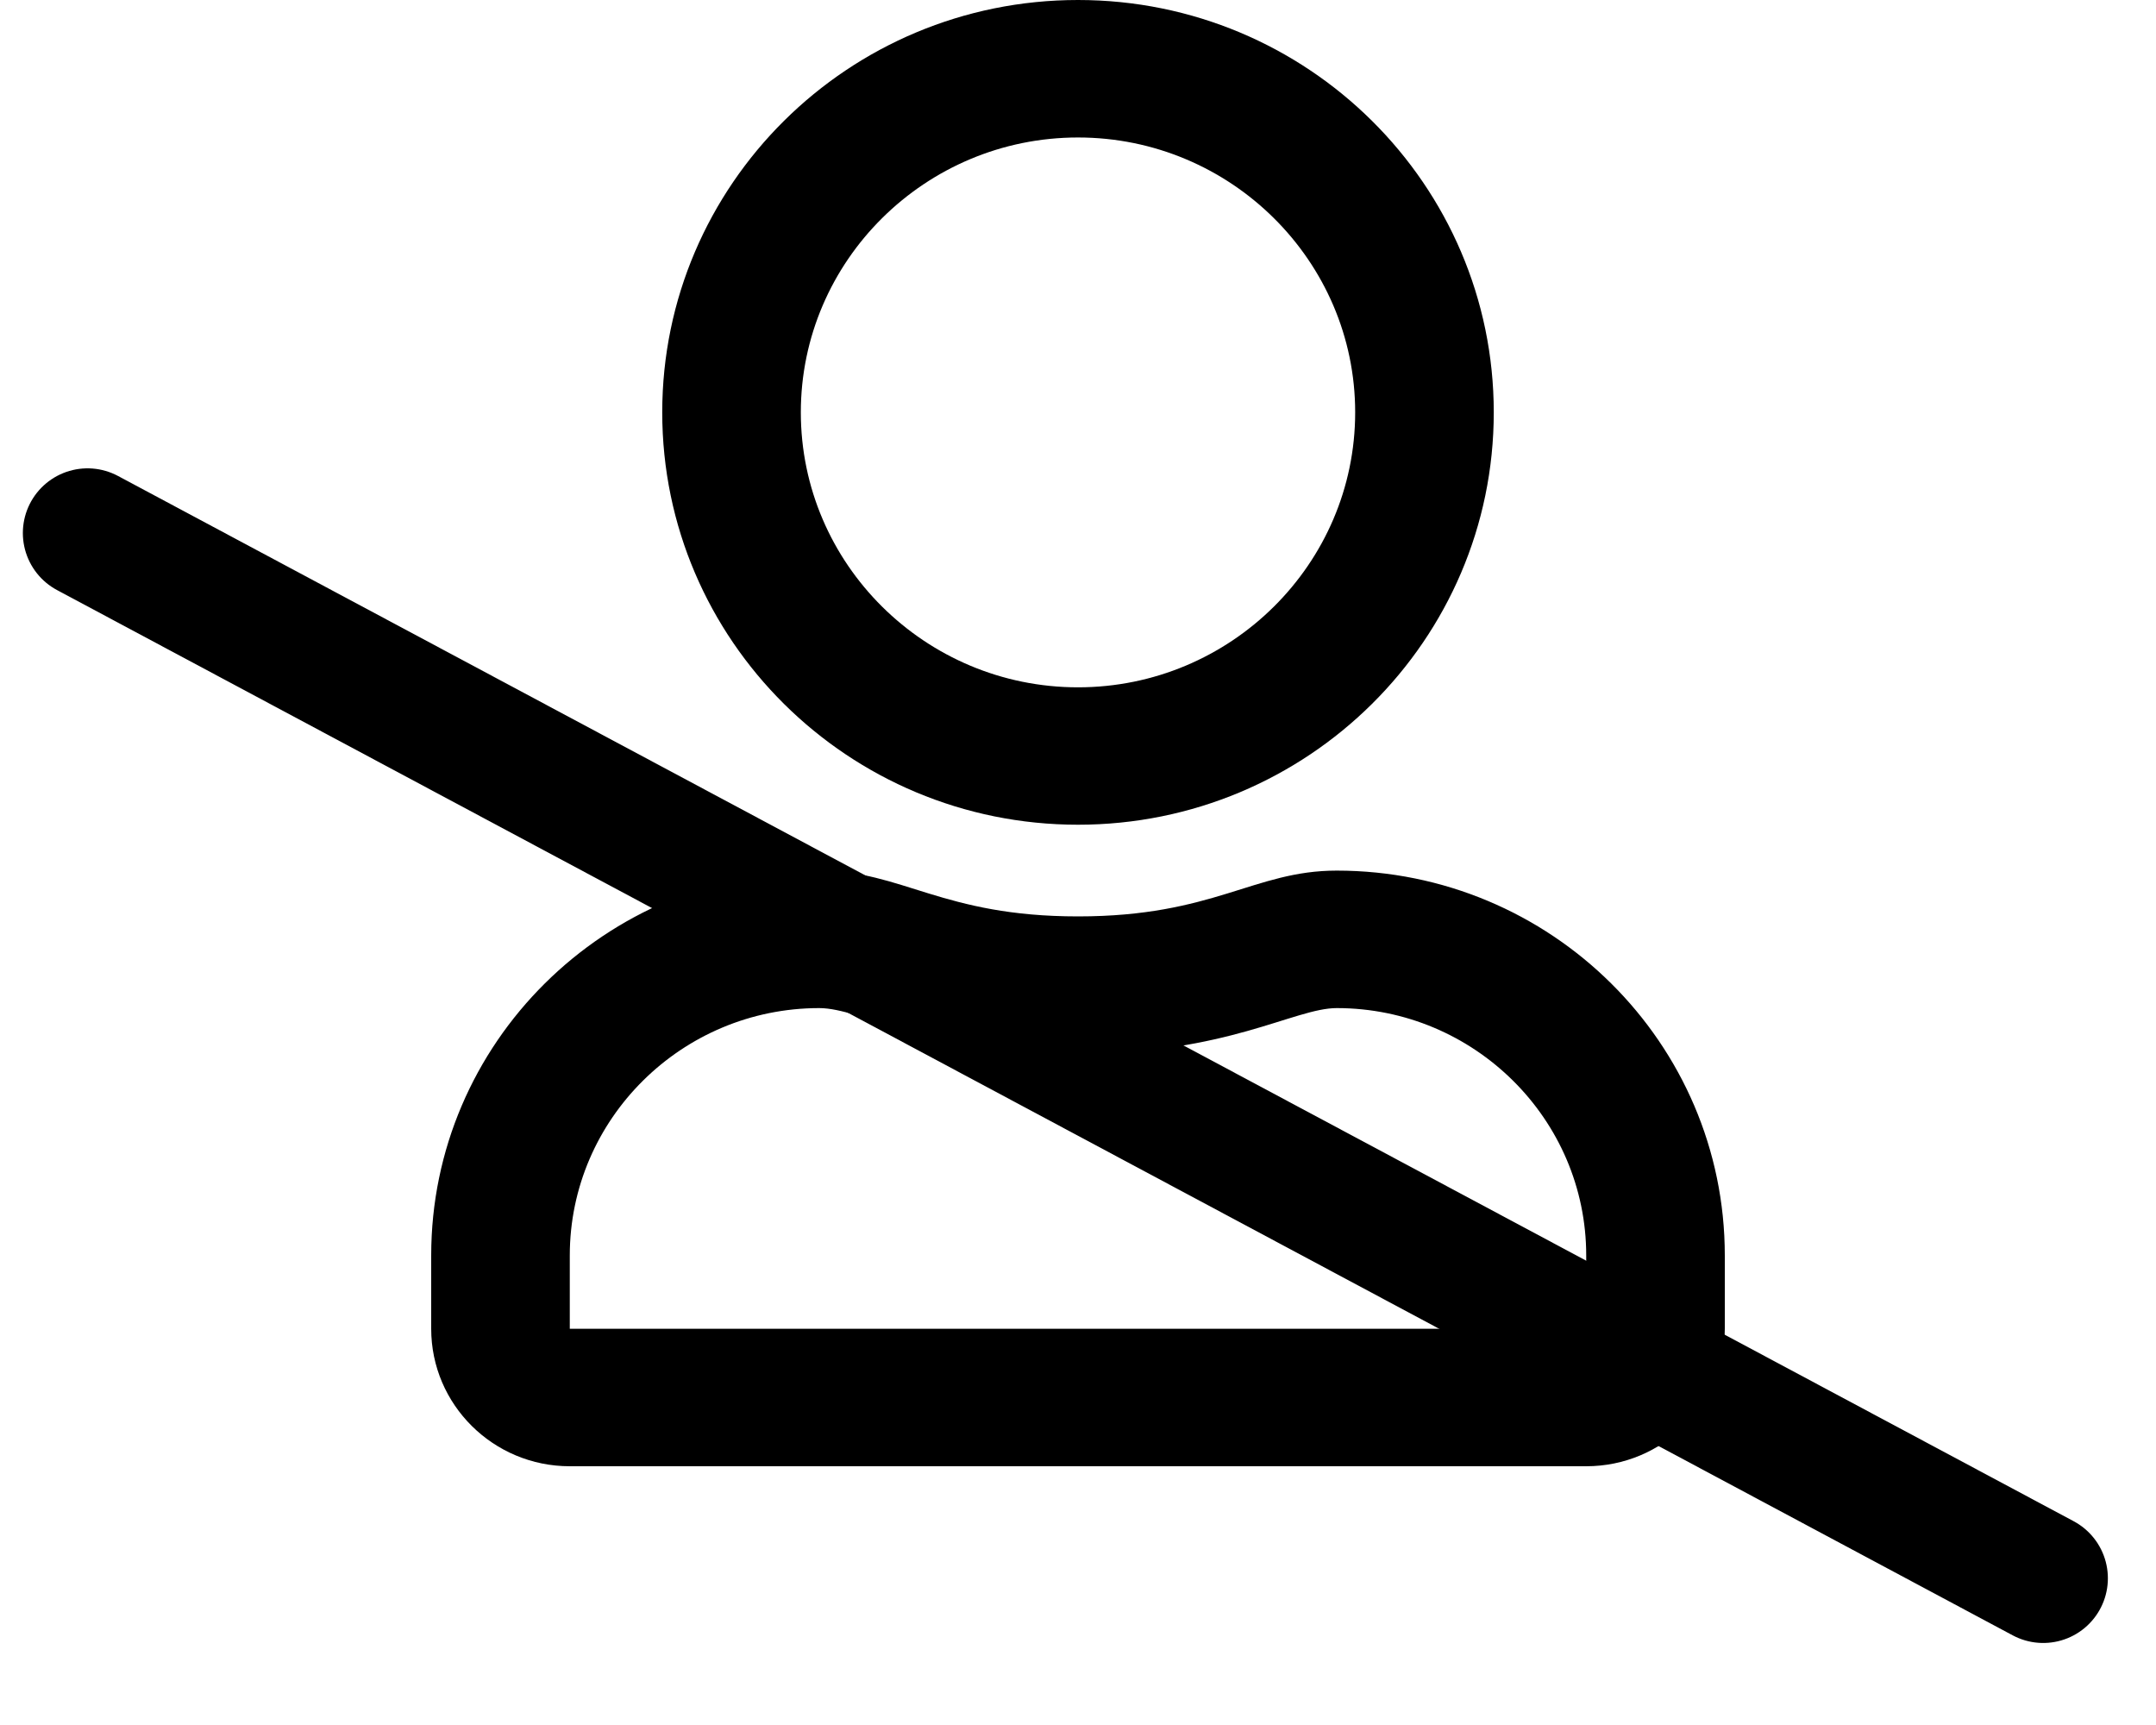 <svg width="25" height="20" viewBox="0 0 25 20" fill="none" xmlns="http://www.w3.org/2000/svg">
<path d="M15.5 10.094C14.539 10.094 14.077 10.625 12.5 10.625C10.923 10.625 10.464 10.094 9.5 10.094C7.016 10.094 5 12.093 5 14.556V15.406C5 16.286 5.72 17 6.607 17H18.393C19.28 17 20 16.286 20 15.406V14.556C20 12.093 17.984 10.094 15.5 10.094ZM18.393 15.406H6.607V14.556C6.607 12.976 7.906 11.688 9.5 11.688C9.989 11.688 10.782 12.219 12.5 12.219C14.231 12.219 15.008 11.688 15.5 11.688C17.094 11.688 18.393 12.976 18.393 14.556V15.406ZM12.5 9.562C15.162 9.562 17.321 7.421 17.321 4.781C17.321 2.142 15.162 0 12.5 0C9.838 0 7.679 2.142 7.679 4.781C7.679 7.421 9.838 9.562 12.5 9.562ZM12.5 1.594C14.271 1.594 15.714 3.025 15.714 4.781C15.714 6.538 14.271 7.969 12.5 7.969C10.729 7.969 9.286 6.538 9.286 4.781C9.286 3.025 10.729 1.594 12.5 1.594Z" fill="black"/>
<line x1="1.015" y1="6.18" x2="23.692" y2="18.299" stroke="black" stroke-width="1.5" stroke-linecap="round" stroke-linejoin="round"/>
</svg>
